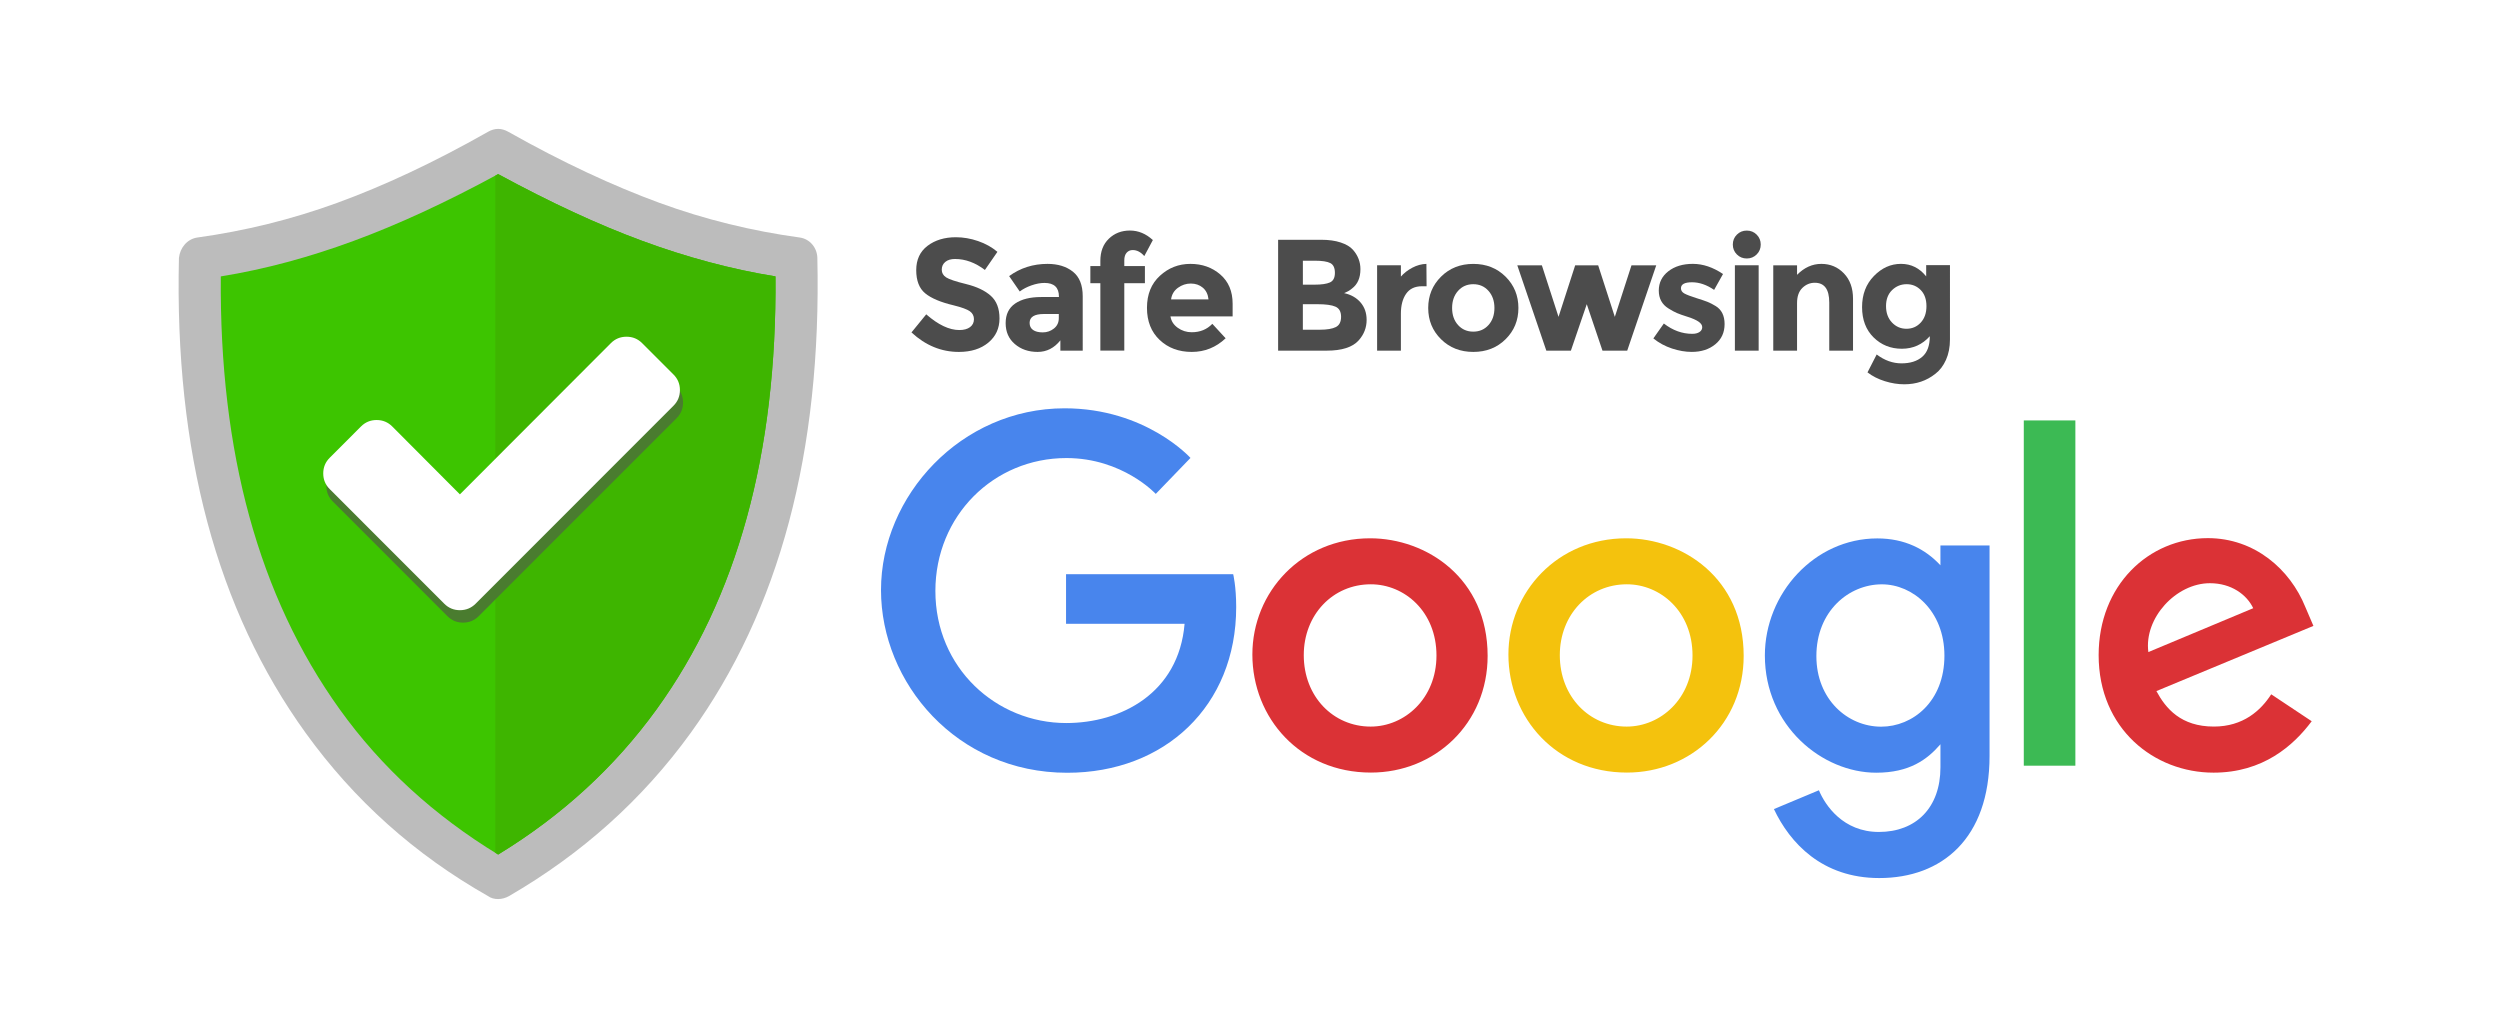 <?xml version="1.0" encoding="utf-8"?>
<!-- Generator: Adobe Illustrator 16.0.0, SVG Export Plug-In . SVG Version: 6.00 Build 0)  -->
<!DOCTYPE svg PUBLIC "-//W3C//DTD SVG 1.1//EN" "http://www.w3.org/Graphics/SVG/1.1/DTD/svg11.dtd">
<svg version="1.1" id="Layer_1" xmlns="http://www.w3.org/2000/svg" xmlns:xlink="http://www.w3.org/1999/xlink" x="0px" y="0px"
	 width="134px" height="55px" viewBox="0 0 134 55" enable-background="new 0 0 134 55" xml:space="preserve">
<rect fill="#FFFFFF" width="134" height="55"/>
<path fill="#BCBCBC" d="M43.81,13.822c-0.013-0.546-0.403-1.019-0.95-1.092c-2.547-0.349-5.061-0.959-7.523-1.861
	c-2.452-0.899-5.164-2.153-8.09-3.804c-0.371-0.209-0.72-0.209-1.091,0c-2.907,1.651-5.6,2.902-8.071,3.804
	c-2.462,0.898-4.976,1.512-7.502,1.861c-0.547,0.077-0.931,0.545-0.992,1.092C9.348,24.2,11.621,32.689,16.387,39.291
	c2.595,3.596,5.844,6.514,9.769,8.737c0.303,0.224,0.777,0.206,1.131,0c3.894-2.261,7.138-5.158,9.729-8.737
	C41.787,32.694,44.042,24.2,43.81,13.822z"/>
<path fill="#3DC500" d="M35.195,38.017c-2.252,3.11-5.078,5.704-8.495,7.788c-3.419-2.084-6.257-4.67-8.494-7.788
	c-4.336-6.044-6.451-13.776-6.371-23.202c2.387-0.385,4.753-1.032,7.119-1.903c2.366-0.87,4.956-2.063,7.747-3.58
	c2.792,1.517,5.36,2.709,7.726,3.58c2.366,0.871,4.753,1.518,7.14,1.903C41.646,24.302,39.516,32.043,35.195,38.017z"/>
<path fill="#4C4C4C" d="M50.669,14.038c-0.127,0.105-0.191,0.244-0.191,0.417c0,0.173,0.078,0.31,0.234,0.412
	c0.156,0.102,0.515,0.223,1.08,0.361c0.563,0.139,1.001,0.347,1.313,0.625c0.312,0.278,0.468,0.684,0.468,1.216
	s-0.2,0.965-0.599,1.296c-0.4,0.332-0.926,0.498-1.577,0.498c-0.941,0-1.788-0.348-2.542-1.045l0.791-0.97
	c0.64,0.561,1.232,0.842,1.776,0.842c0.244,0,0.435-0.053,0.574-0.157c0.139-0.105,0.208-0.247,0.208-0.425
	c0-0.178-0.074-0.32-0.221-0.425s-0.439-0.211-0.875-0.319c-0.691-0.164-1.197-0.378-1.517-0.642
	c-0.32-0.264-0.481-0.678-0.481-1.242c0-0.563,0.203-0.999,0.608-1.305c0.405-0.306,0.911-0.459,1.517-0.459
	c0.396,0,0.793,0.068,1.19,0.205c0.396,0.136,0.742,0.329,1.037,0.578l-0.671,0.97c-0.516-0.392-1.048-0.587-1.598-0.587
	C50.972,13.88,50.797,13.933,50.669,14.038z"/>
<path fill="#4C4C4C" d="M58.035,18.795h-1.199v-0.553c-0.329,0.414-0.735,0.621-1.22,0.621c-0.485,0-0.891-0.14-1.22-0.421
	c-0.329-0.28-0.493-0.654-0.493-1.122s0.17-0.818,0.51-1.051c0.34-0.232,0.805-0.348,1.394-0.348h0.952v-0.025
	c0-0.487-0.258-0.731-0.773-0.731c-0.222,0-0.455,0.044-0.702,0.132c-0.247,0.087-0.455,0.197-0.625,0.327l-0.569-0.825
	c0.6-0.437,1.286-0.655,2.057-0.655c0.556,0,1.009,0.139,1.36,0.417s0.527,0.717,0.527,1.318V18.795z M56.752,17.052v-0.221h-0.799
	c-0.511,0-0.766,0.159-0.766,0.476c0,0.164,0.061,0.291,0.183,0.378c0.122,0.087,0.296,0.131,0.522,0.131s0.426-0.069,0.6-0.208
	C56.665,17.47,56.752,17.285,56.752,17.052z"/>
<path fill="#4C4C4C" d="M60.262,13.957v0.306h1.105v0.918h-1.105v3.613h-1.283v-3.613h-0.536v-0.918h0.536v-0.281
	c0-0.499,0.151-0.894,0.455-1.187c0.303-0.292,0.68-0.438,1.13-0.438c0.451,0,0.86,0.17,1.229,0.51l-0.459,0.859
	c-0.187-0.215-0.394-0.323-0.621-0.323c-0.131,0-0.238,0.047-0.323,0.14C60.305,13.638,60.262,13.776,60.262,13.957z"/>
<path fill="#4C4C4C" d="M65.694,18.132c-0.516,0.487-1.121,0.731-1.815,0.731s-1.268-0.213-1.721-0.642
	c-0.453-0.428-0.68-1.002-0.68-1.722c0-0.72,0.23-1.292,0.693-1.717c0.461-0.425,1.007-0.638,1.636-0.638
	c0.629,0,1.163,0.19,1.603,0.57c0.439,0.38,0.659,0.901,0.659,1.564v0.68h-3.332c0.039,0.25,0.17,0.454,0.391,0.612
	s0.47,0.238,0.748,0.238c0.448,0,0.816-0.15,1.105-0.451L65.694,18.132z M64.47,15.419c-0.176-0.147-0.39-0.221-0.642-0.221
	s-0.483,0.077-0.692,0.229c-0.209,0.153-0.332,0.36-0.366,0.621h2.006C64.748,15.776,64.646,15.567,64.47,15.419z"/>
<path fill="#4C4C4C" d="M71.109,18.795h-2.602v-5.943h2.313c0.402,0,0.75,0.048,1.041,0.145c0.292,0.097,0.512,0.227,0.658,0.392
	c0.268,0.306,0.4,0.652,0.4,1.037c0,0.465-0.15,0.811-0.451,1.038c-0.102,0.08-0.172,0.129-0.213,0.148
	c-0.039,0.021-0.11,0.053-0.211,0.099c0.367,0.079,0.66,0.245,0.879,0.497c0.219,0.253,0.328,0.565,0.328,0.939
	c0,0.414-0.143,0.78-0.426,1.097C72.498,18.611,71.926,18.795,71.109,18.795z M69.834,15.258h0.629c0.368,0,0.643-0.04,0.82-0.119
	c0.179-0.08,0.268-0.251,0.268-0.515s-0.082-0.438-0.246-0.523s-0.441-0.127-0.833-0.127h-0.638V15.258z M69.834,17.673h0.909
	c0.38,0,0.665-0.047,0.854-0.141c0.189-0.093,0.285-0.277,0.285-0.552s-0.101-0.456-0.303-0.544
	c-0.201-0.088-0.521-0.131-0.965-0.131h-0.781V17.673z"/>
<path fill="#4C4C4C" d="M76.218,15.343c-0.38,0-0.663,0.134-0.851,0.404c-0.187,0.269-0.279,0.625-0.279,1.067v1.981h-1.275v-4.575
	h1.275v0.604c0.164-0.187,0.369-0.346,0.615-0.476c0.247-0.13,0.498-0.198,0.753-0.204l0.009,1.199H76.218z"/>
<path fill="#4C4C4C" d="M81.387,16.508c0,0.664-0.229,1.222-0.688,1.675c-0.459,0.454-1.036,0.68-1.729,0.68
	c-0.695,0-1.271-0.226-1.73-0.68c-0.459-0.454-0.688-1.012-0.688-1.675c0-0.663,0.229-1.222,0.688-1.679
	c0.459-0.456,1.036-0.684,1.73-0.684c0.693,0,1.271,0.229,1.729,0.684C81.157,15.285,81.387,15.845,81.387,16.508z M77.833,16.508
	c0,0.375,0.106,0.679,0.319,0.915c0.212,0.235,0.484,0.353,0.815,0.353s0.604-0.118,0.815-0.353c0.213-0.235,0.319-0.54,0.319-0.915
	c0-0.374-0.106-0.68-0.319-0.918c-0.211-0.238-0.483-0.357-0.815-0.357c-0.331,0-0.604,0.119-0.815,0.357
	C77.939,15.828,77.833,16.134,77.833,16.508z"/>
<path fill="#4C4C4C" d="M84.2,18.795h-1.317l-1.556-4.574h1.317l0.893,2.763l0.893-2.763h1.232l0.893,2.763l0.893-2.763h1.327
	l-1.556,4.574h-1.326l-0.842-2.491L84.2,18.795z"/>
<path fill="#4C4C4C" d="M92.438,17.371c0,0.451-0.166,0.812-0.498,1.083c-0.331,0.272-0.752,0.408-1.262,0.408
	c-0.34,0-0.695-0.061-1.063-0.183c-0.369-0.122-0.7-0.301-0.995-0.54l0.562-0.799c0.477,0.368,0.982,0.553,1.521,0.553
	c0.164,0,0.295-0.033,0.391-0.098c0.098-0.065,0.145-0.151,0.145-0.259c0-0.107-0.066-0.207-0.199-0.298s-0.326-0.175-0.578-0.255
	c-0.252-0.079-0.445-0.147-0.578-0.204c-0.133-0.057-0.284-0.139-0.455-0.247c-0.346-0.215-0.518-0.534-0.518-0.957
	s0.17-0.767,0.51-1.033s0.779-0.399,1.318-0.399c0.538,0,1.076,0.181,1.615,0.544l-0.477,0.851
	c-0.396-0.272-0.792-0.408-1.186-0.408c-0.395,0-0.592,0.107-0.592,0.323c0,0.119,0.063,0.213,0.188,0.281
	c0.125,0.067,0.331,0.147,0.621,0.238c0.289,0.09,0.494,0.16,0.615,0.208c0.123,0.048,0.27,0.124,0.438,0.225
	C92.278,16.599,92.438,16.92,92.438,17.371z"/>
<path fill="#4C4C4C" d="M93.096,13.638c-0.145-0.145-0.217-0.322-0.217-0.531s0.072-0.387,0.217-0.531
	c0.145-0.145,0.322-0.217,0.531-0.217c0.21,0,0.387,0.072,0.531,0.217c0.145,0.145,0.217,0.322,0.217,0.531
	s-0.072,0.387-0.217,0.531s-0.321,0.217-0.531,0.217C93.418,13.855,93.24,13.783,93.096,13.638z M94.265,18.795H92.99v-4.575h1.274
	V18.795z"/>
<path fill="#4C4C4C" d="M96.322,16.245v2.551h-1.275v-4.575h1.275v0.51c0.385-0.391,0.818-0.587,1.301-0.587
	c0.481,0,0.885,0.17,1.211,0.51c0.326,0.34,0.488,0.793,0.488,1.36v2.781h-1.274V16.21c0-0.703-0.259-1.054-0.774-1.054
	c-0.254,0-0.477,0.092-0.667,0.276C96.417,15.617,96.322,15.887,96.322,16.245z"/>
<path fill="#4C4C4C" d="M103.438,18.021c-0.402,0.448-0.902,0.672-1.5,0.672c-0.599,0-1.103-0.203-1.514-0.608
	c-0.41-0.405-0.617-0.946-0.617-1.624s0.211-1.233,0.635-1.667c0.422-0.434,0.904-0.651,1.449-0.651
	c0.543,0,0.994,0.224,1.352,0.672v-0.604h1.275V18.2c0,0.408-0.072,0.771-0.213,1.088c-0.142,0.317-0.332,0.567-0.57,0.748
	c-0.471,0.375-1.025,0.562-1.666,0.562c-0.34,0-0.688-0.055-1.041-0.166c-0.354-0.11-0.666-0.268-0.93-0.472L100.59,19
	c0.419,0.317,0.862,0.476,1.33,0.476c0.469,0,0.837-0.116,1.109-0.349C103.301,18.895,103.438,18.526,103.438,18.021z
	 M103.258,16.41c0-0.365-0.102-0.653-0.306-0.863c-0.204-0.209-0.456-0.314-0.757-0.314s-0.56,0.105-0.777,0.314
	c-0.218,0.21-0.327,0.497-0.327,0.859c0,0.363,0.106,0.656,0.318,0.88c0.213,0.224,0.472,0.336,0.778,0.336
	c0.306,0,0.561-0.111,0.765-0.332C103.156,17.069,103.258,16.776,103.258,16.41z"/>
<path fill="#3EB500" d="M41.566,14.814c-2.387-0.385-4.774-1.032-7.14-1.903c-2.366-0.87-4.934-2.063-7.725-3.58
	c-0.05,0.027-0.1,0.053-0.15,0.08v36.3c0.051,0.03,0.1,0.063,0.15,0.093c3.417-2.084,6.243-4.678,8.494-7.787
	C39.516,32.043,41.646,24.302,41.566,14.814z"/>
<path fill="#4A7C2F" d="M36.611,21.578c0,0.329-0.115,0.608-0.345,0.838l-8.93,8.932l-1.677,1.679
	c-0.231,0.23-0.511,0.346-0.839,0.346s-0.608-0.115-0.839-0.346l-1.677-1.679l-4.465-4.466c-0.231-0.23-0.346-0.51-0.346-0.838
	c0-0.329,0.115-0.609,0.346-0.839l1.677-1.678c0.23-0.229,0.509-0.346,0.838-0.346s0.608,0.116,0.838,0.346l3.626,3.64l8.092-8.105
	c0.229-0.231,0.509-0.346,0.838-0.346s0.608,0.115,0.839,0.346l1.677,1.677C36.496,20.969,36.611,21.249,36.611,21.578z"/>
<path fill="#FFFFFF" d="M36.444,20.91c0,0.328-0.115,0.608-0.345,0.838l-8.93,8.934l-1.677,1.678
	c-0.231,0.23-0.511,0.346-0.84,0.346c-0.328,0-0.607-0.115-0.838-0.346l-1.677-1.678l-4.465-4.467
	c-0.231-0.23-0.346-0.51-0.346-0.839c0-0.329,0.115-0.608,0.346-0.839l1.677-1.678c0.23-0.23,0.509-0.346,0.838-0.346
	s0.608,0.116,0.838,0.346l3.626,3.639l8.092-8.105c0.23-0.231,0.509-0.345,0.838-0.345c0.328,0,0.607,0.114,0.838,0.345l1.678,1.678
	C36.329,20.301,36.444,20.581,36.444,20.91z"/>
<path fill="#4885ED" d="M66.099,30.778H57.14v2.658h6.354c-0.314,3.729-3.416,5.319-6.343,5.319c-3.746,0-7.014-2.947-7.014-7.079
	c0-4.024,3.115-7.124,7.022-7.124c3.014,0,4.79,1.921,4.79,1.921l1.861-1.928c0,0-2.389-2.66-6.747-2.66
	c-5.548,0-9.841,4.684-9.841,9.743c0,4.957,4.038,9.792,9.982,9.792c5.229,0,9.056-3.583,9.056-8.88
	C66.26,31.424,66.099,30.777,66.099,30.778L66.099,30.778z"/>
<path fill="#DB3236" d="M73.438,28.853c-3.676,0-6.311,2.874-6.311,6.228c0,3.401,2.555,6.329,6.354,6.329
	c3.438,0,6.256-2.629,6.256-6.257C79.736,30.994,76.459,28.853,73.438,28.853z M73.475,31.318c1.807,0,3.52,1.463,3.52,3.817
	c0,2.306-1.705,3.81-3.528,3.81c-2.003,0-3.585-1.605-3.585-3.827C69.881,32.943,71.443,31.318,73.475,31.318z"/>
<path fill="#F4C20D" d="M87.162,28.853c-3.677,0-6.311,2.874-6.311,6.228c0,3.401,2.555,6.329,6.354,6.329
	c3.438,0,6.256-2.629,6.256-6.257C93.461,30.994,90.184,28.853,87.162,28.853z M87.198,31.318c1.808,0,3.521,1.463,3.521,3.817
	c0,2.306-1.706,3.81-3.529,3.81c-2.003,0-3.584-1.605-3.584-3.827C83.605,32.943,85.167,31.318,87.198,31.318z"/>
<path fill="#4885ED" d="M100.623,28.859c-3.374,0-6.026,2.955-6.026,6.273c0,3.779,3.075,6.285,5.968,6.285
	c1.791,0,2.74-0.711,3.443-1.525v1.237c0,2.167-1.314,3.464-3.3,3.464c-1.917,0-2.879-1.426-3.214-2.235l-2.412,1.009
	c0.855,1.81,2.578,3.697,5.646,3.697c3.354,0,5.912-2.113,5.912-6.547V29.236h-2.633V30.3
	C103.198,29.428,102.092,28.859,100.623,28.859z M100.867,31.32c1.654,0,3.354,1.413,3.354,3.826c0,2.451-1.695,3.804-3.39,3.804
	c-1.799,0-3.473-1.461-3.473-3.78C97.357,32.759,99.097,31.32,100.867,31.32z"/>
<path fill="#DB3236" d="M118.342,28.844c-3.183,0-5.855,2.533-5.855,6.271c0,3.954,2.979,6.299,6.16,6.299
	c2.656,0,4.287-1.453,5.26-2.756l-2.17-1.443c-0.563,0.874-1.506,1.729-3.075,1.729c-1.765,0-2.576-0.967-3.079-1.902l8.416-3.494
	l-0.438-1.023C122.748,30.519,120.852,28.845,118.342,28.844z M118.451,31.26c1.146,0,1.973,0.609,2.322,1.34l-5.621,2.351
	C114.911,33.131,116.634,31.26,118.451,31.26z"/>
<path fill="#3CBA54" d="M108.475,41.041h2.765V22.535h-2.765V41.041z"/>
</svg>
